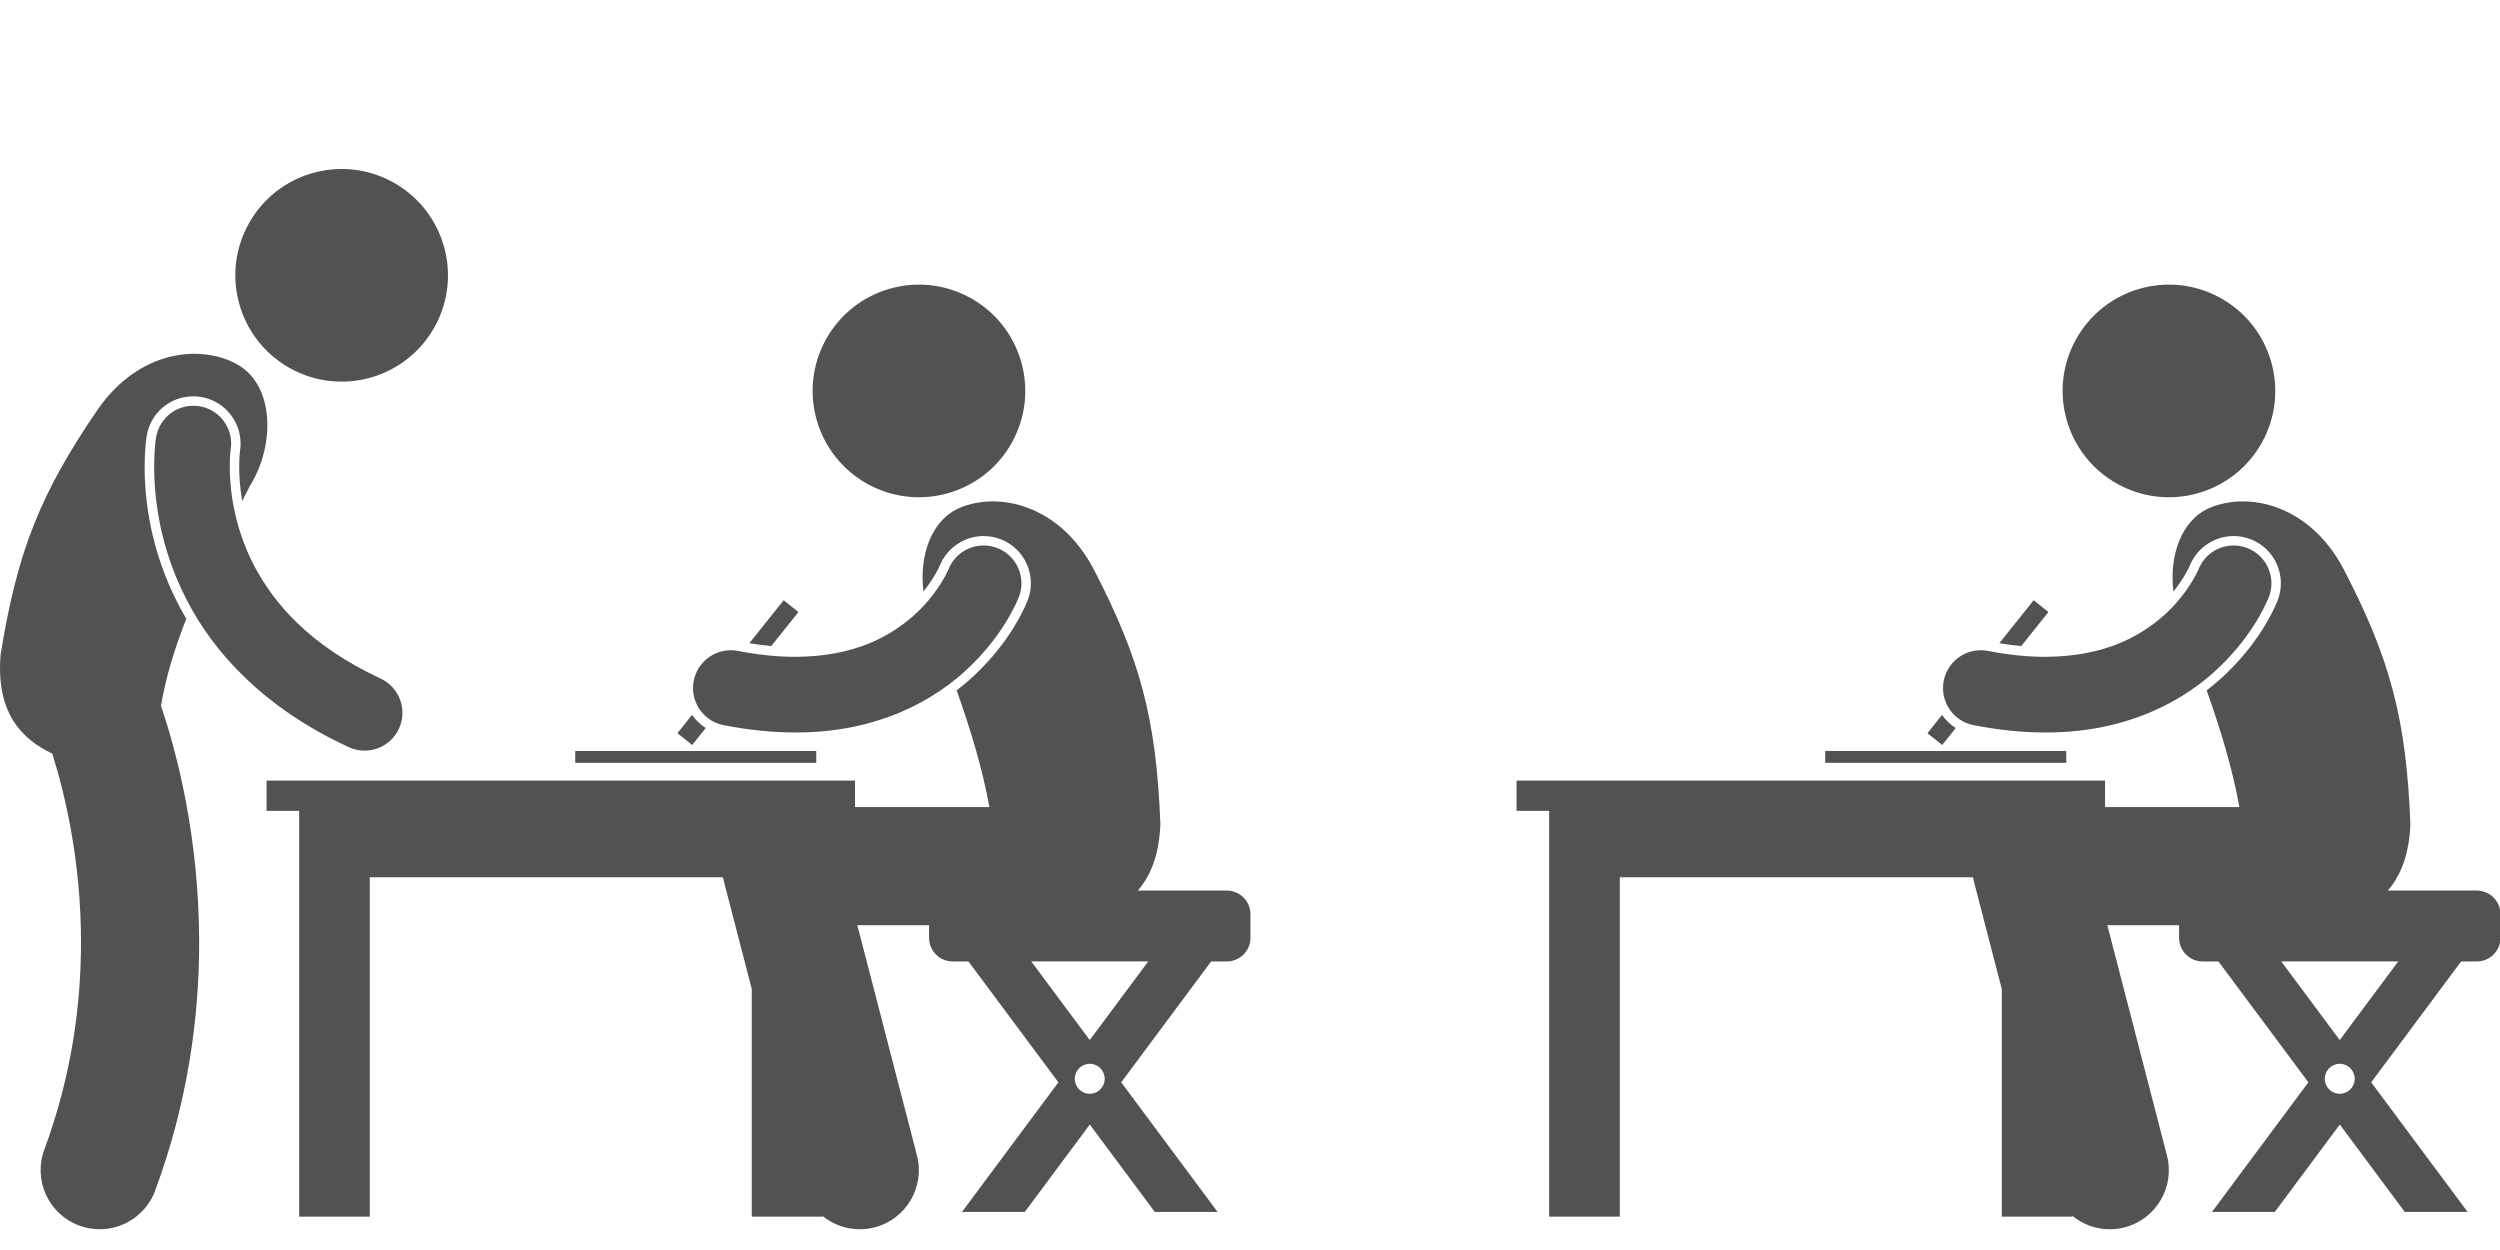 <?xml version="1.0" encoding="UTF-8" standalone="no"?>
<svg
   xmlns:dc="http://purl.org/dc/elements/1.1/"
   xmlns:cc="http://creativecommons.org/ns#"
   xmlns:rdf="http://www.w3.org/1999/02/22-rdf-syntax-ns#"
   xmlns:svg="http://www.w3.org/2000/svg"
   xmlns="http://www.w3.org/2000/svg"
   xmlns:sodipodi="http://sodipodi.sourceforge.net/DTD/sodipodi-0.dtd"
   xmlns:inkscape="http://www.inkscape.org/namespaces/inkscape"
   width="200"
   height="100"
   version="1.1"
   viewBox="0 0 150 75"
   id="svg199"
   sodipodi:docname="registration.svg"
   inkscape:version="0.92.4 (5da689c313, 2019-01-14)">
  <sodipodi:namedview
     pagecolor="#ffffff"
     bordercolor="#666666"
     borderopacity="1"
     objecttolerance="10"
     gridtolerance="10"
     guidetolerance="10"
     inkscape:pageopacity="0"
     inkscape:pageshadow="2"
     inkscape:window-width="1366"
     inkscape:window-height="701"
     id="namedview201"
     showgrid="false"
     units="px"
     inkscape:zoom="3.6345289"
     inkscape:cx="93.552367"
     inkscape:cy="62.205056"
     inkscape:window-x="0"
     inkscape:window-y="0"
     inkscape:window-maximized="1"
     inkscape:current-layer="g147"
     showguides="false" />
  <defs
     id="defs65">
    <symbol
       id="u"
       overflow="visible"
       style="overflow:visible">
      <path
         d="M 2.484,-0.141 C 2.359,-0.078 2.223,-0.031 2.078,0 1.941,0.031 1.797,0.047 1.641,0.047 c -0.449,0 -0.805,-0.125 -1.062,-0.375 -0.262,-0.25 -0.391,-0.586 -0.391,-1.016 0,-0.438 0.129,-0.781 0.391,-1.031 0.258,-0.25 0.613,-0.375 1.062,-0.375 0.156,0 0.301,0.023 0.438,0.062 0.145,0.031 0.281,0.078 0.406,0.141 v 0.562 c -0.137,-0.094 -0.266,-0.16 -0.391,-0.203 -0.125,-0.039 -0.258,-0.062 -0.391,-0.062 -0.25,0 -0.449,0.086 -0.594,0.25 -0.137,0.156 -0.203,0.375 -0.203,0.656 0,0.281 0.066,0.5 0.203,0.656 0.145,0.156 0.344,0.234 0.594,0.234 0.133,0 0.266,-0.02 0.391,-0.062 0.125,-0.039 0.254,-0.102 0.391,-0.188 z"
         id="path2"
         inkscape:connector-curvature="0" />
    </symbol>
    <symbol
       id="e"
       overflow="visible"
       style="overflow:visible">
      <path
         d="M 1.812,-1.469 C 1.758,-1.5 1.703,-1.52 1.641,-1.531 1.586,-1.539 1.535,-1.547 1.484,-1.547 c -0.168,0 -0.297,0.055 -0.391,0.156 C 1,-1.285 0.953,-1.133 0.953,-0.938 v 0.938 H 0.313 v -2.031 h 0.641 v 0.344 c 0.082,-0.133 0.176,-0.234 0.281,-0.297 0.113,-0.062 0.242,-0.094 0.391,-0.094 0.031,0 0.055,0.008 0.078,0.016 h 0.109 z"
         id="path5"
         inkscape:connector-curvature="0" />
    </symbol>
    <symbol
       id="b"
       overflow="visible"
       style="overflow:visible">
      <path
         d="m 2.328,-1.016 v 0.188 H 0.812 c 0.02,0.148 0.078,0.262 0.172,0.344 0.094,0.074 0.223,0.109 0.391,0.109 0.133,0 0.273,-0.02 0.422,-0.062 0.145,-0.039 0.289,-0.102 0.438,-0.188 v 0.5 C 2.078,-0.062 1.922,-0.019 1.766,3e-5 1.617,0.031 1.469,0.047 1.313,0.047 c -0.367,0 -0.652,-0.086 -0.859,-0.266 -0.199,-0.188 -0.297,-0.453 -0.297,-0.797 0,-0.32 0.098,-0.578 0.297,-0.766 0.195,-0.195 0.473,-0.297 0.828,-0.297 0.32,0 0.578,0.102 0.766,0.297 0.188,0.188 0.281,0.445 0.281,0.766 z M 1.672,-1.234 c 0,-0.125 -0.039,-0.223 -0.109,-0.297 -0.074,-0.07 -0.168,-0.109 -0.281,-0.109 -0.125,0 -0.23,0.039 -0.312,0.109 -0.074,0.062 -0.121,0.164 -0.141,0.297 z"
         id="path8"
         inkscape:connector-curvature="0" />
    </symbol>
    <symbol
       id="d"
       overflow="visible"
       style="overflow:visible">
      <path
         d="m 1.219,-0.906 c -0.137,0 -0.242,0.023 -0.312,0.062 -0.062,0.043 -0.094,0.109 -0.094,0.203 0,0.086 0.023,0.152 0.078,0.203 0.051,0.043 0.129,0.062 0.234,0.062 0.125,0 0.227,-0.039 0.312,-0.125 0.082,-0.094 0.125,-0.207 0.125,-0.344 v -0.062 z m 0.984,-0.25 V -5e-5 H 1.563 v -0.297 c -0.094,0.125 -0.199,0.215 -0.312,0.266 -0.105,0.051 -0.234,0.078 -0.391,0.078 -0.211,0 -0.383,-0.055 -0.516,-0.172 -0.125,-0.125 -0.188,-0.285 -0.188,-0.484 0,-0.238 0.082,-0.41 0.25,-0.516 0.164,-0.113 0.422,-0.172 0.766,-0.172 H 1.563 V -1.344 c 0,-0.102 -0.043,-0.176 -0.125,-0.219 -0.086,-0.051 -0.211,-0.078 -0.375,-0.078 -0.148,0 -0.281,0.016 -0.406,0.047 -0.117,0.023 -0.219,0.059 -0.312,0.109 v -0.484 c 0.133,-0.031 0.27,-0.055 0.406,-0.078 0.145,-0.02 0.285,-0.031 0.422,-0.031 0.363,0 0.625,0.074 0.781,0.219 0.164,0.148 0.25,0.383 0.25,0.703 z"
         id="path11"
         inkscape:connector-curvature="0" />
    </symbol>
    <symbol
       id="c"
       overflow="visible"
       style="overflow:visible">
      <path
         d="m 1.016,-2.594 v 0.562 h 0.672 v 0.469 H 1.016 v 0.859 c 0,0.094 0.016,0.156 0.047,0.188 0.039,0.031 0.117,0.047 0.234,0.047 h 0.328 v 0.469 h -0.547 c -0.262,0 -0.445,-0.051 -0.547,-0.156 -0.105,-0.102 -0.156,-0.285 -0.156,-0.547 v -0.859 h -0.328 v -0.469 h 0.328 v -0.562 z"
         id="path14"
         inkscape:connector-curvature="0" />
    </symbol>
    <symbol
       id="k"
       overflow="visible"
       style="overflow:visible">
      <path
         d="M 1.688,-1.734 V -2.812 H 2.344 V 0 H 1.688 v -0.297 c -0.086,0.125 -0.184,0.215 -0.297,0.266 -0.105,0.051 -0.23,0.078 -0.375,0.078 -0.25,0 -0.453,-0.098 -0.609,-0.297 -0.156,-0.195 -0.234,-0.453 -0.234,-0.766 0,-0.312 0.078,-0.566 0.234,-0.766 0.156,-0.195 0.359,-0.297 0.609,-0.297 0.145,0 0.27,0.031 0.375,0.094 0.113,0.055 0.211,0.137 0.297,0.25 z m -0.422,1.312 c 0.133,0 0.238,-0.047 0.312,-0.141 0.07,-0.102 0.109,-0.254 0.109,-0.453 0,-0.188 -0.039,-0.332 -0.109,-0.438 -0.074,-0.102 -0.18,-0.156 -0.312,-0.156 -0.137,0 -0.242,0.055 -0.312,0.156 -0.074,0.105 -0.109,0.25 -0.109,0.438 0,0.199 0.035,0.352 0.109,0.453 0.07,0.094 0.176,0.141 0.312,0.141 z"
         id="path17"
         inkscape:connector-curvature="0" />
    </symbol>
    <symbol
       id="j"
       overflow="visible"
       style="overflow:visible">
      <path
         d="m 1.391,-0.422 c 0.133,0 0.238,-0.047 0.312,-0.141 0.07,-0.102 0.109,-0.254 0.109,-0.453 0,-0.188 -0.039,-0.332 -0.109,-0.438 -0.074,-0.102 -0.18,-0.156 -0.312,-0.156 -0.137,0 -0.246,0.055 -0.328,0.156 -0.074,0.105 -0.109,0.25 -0.109,0.438 0,0.199 0.035,0.352 0.109,0.453 0.082,0.094 0.191,0.141 0.328,0.141 z m -0.438,-1.312 c 0.094,-0.113 0.191,-0.195 0.297,-0.25 0.113,-0.062 0.238,-0.094 0.375,-0.094 0.25,0 0.453,0.102 0.609,0.297 0.164,0.199 0.25,0.453 0.25,0.766 0,0.312 -0.086,0.57 -0.25,0.766 -0.156,0.199 -0.359,0.297 -0.609,0.297 -0.137,0 -0.262,-0.027 -0.375,-0.078 C 1.145,-0.082 1.047,-0.172 0.953,-0.297 V 5e-6 H 0.312 v -2.812 H 0.953 Z"
         id="path20"
         inkscape:connector-curvature="0" />
    </symbol>
    <symbol
       id="g"
       overflow="visible"
       style="overflow:visible">
      <path
         d="m 0.047,-2.031 h 0.641 l 0.547,1.375 0.469,-1.375 h 0.641 l -0.844,2.219 c -0.094,0.227 -0.199,0.383 -0.312,0.469 -0.105,0.094 -0.25,0.141 -0.438,0.141 h -0.375 V 0.375 h 0.203 c 0.102,0 0.18,-0.023 0.234,-0.062 0.051,-0.031 0.086,-0.09 0.109,-0.172 l 0.031,-0.062 z"
         id="path23"
         inkscape:connector-curvature="0" />
    </symbol>
    <symbol
       id="i"
       overflow="visible"
       style="overflow:visible">
      <path
         d="m 2.766,-0.203 c -0.18,0.086 -0.359,0.148 -0.547,0.188 -0.18,0.039 -0.371,0.062 -0.578,0.062 -0.449,0 -0.805,-0.125 -1.062,-0.375 -0.262,-0.25 -0.391,-0.586 -0.391,-1.016 0,-0.438 0.129,-0.781 0.391,-1.031 0.27,-0.25 0.641,-0.375 1.109,-0.375 0.176,0 0.348,0.023 0.516,0.062 0.164,0.031 0.32,0.078 0.469,0.141 v 0.562 C 2.516,-2.078 2.363,-2.144 2.219,-2.187 2.07,-2.226 1.922,-2.25 1.766,-2.25 c -0.273,0 -0.484,0.078 -0.641,0.234 -0.148,0.156 -0.219,0.383 -0.219,0.672 0,0.281 0.07,0.5 0.219,0.656 0.145,0.156 0.348,0.234 0.609,0.234 0.07,0 0.141,-0.004 0.203,-0.016 0.062,-0.008 0.117,-0.023 0.172,-0.047 V -1.031 H 1.688 V -1.5 h 1.078 z"
         id="path26"
         inkscape:connector-curvature="0" />
    </symbol>
    <symbol
       id="f"
       overflow="visible"
       style="overflow:visible">
      <path
         d="M 2.344,-1.234 V 0 H 1.703 v -0.938 c 0,-0.176 -0.008,-0.297 -0.016,-0.359 C 1.676,-1.367 1.66,-1.422 1.641,-1.453 1.617,-1.492 1.582,-1.523 1.531,-1.547 1.488,-1.566 1.441,-1.578 1.391,-1.578 c -0.137,0 -0.246,0.055 -0.328,0.156 C 0.988,-1.316 0.953,-1.176 0.953,-1 V 0 H 0.313 v -2.031 h 0.641 v 0.297 c 0.102,-0.113 0.207,-0.195 0.312,-0.25 0.113,-0.062 0.234,-0.094 0.359,-0.094 0.238,0 0.414,0.074 0.531,0.219 0.125,0.148 0.188,0.355 0.188,0.625 z"
         id="path29"
         inkscape:connector-curvature="0" />
    </symbol>
    <symbol
       id="t"
       overflow="visible"
       style="overflow:visible">
      <path
         d="m 0.344,-2.703 h 0.688 v 0.984 L 2.047,-2.703 H 2.844 L 1.547,-1.422 2.984,0 h -0.875 L 1.031,-1.062 V 0 h -0.688 z"
         id="path32"
         inkscape:connector-curvature="0" />
    </symbol>
    <symbol
       id="h"
       overflow="visible"
       style="overflow:visible">
      <path
         d="M 2.344,-1.234 V 0 H 1.703 v -0.938 c 0,-0.176 -0.008,-0.297 -0.016,-0.359 C 1.676,-1.367 1.66,-1.422 1.641,-1.453 1.617,-1.492 1.582,-1.523 1.531,-1.547 1.488,-1.566 1.441,-1.578 1.391,-1.578 c -0.137,0 -0.246,0.055 -0.328,0.156 C 0.988,-1.316 0.953,-1.176 0.953,-1 V 0 H 0.313 v -2.812 h 0.641 v 1.078 c 0.102,-0.113 0.207,-0.195 0.312,-0.25 0.113,-0.062 0.234,-0.094 0.359,-0.094 0.238,0 0.414,0.074 0.531,0.219 0.125,0.148 0.188,0.355 0.188,0.625 z"
         id="path35"
         inkscape:connector-curvature="0" />
    </symbol>
    <symbol
       id="a"
       overflow="visible"
       style="overflow:visible">
      <path
         d="m 1.281,-1.609 c -0.148,0 -0.262,0.055 -0.344,0.156 -0.074,0.105 -0.109,0.25 -0.109,0.438 0,0.199 0.035,0.352 0.109,0.453 0.082,0.105 0.195,0.156 0.344,0.156 0.133,0 0.238,-0.051 0.312,-0.156 0.07,-0.102 0.109,-0.254 0.109,-0.453 0,-0.188 -0.039,-0.332 -0.109,-0.438 C 1.519,-1.555 1.414,-1.609 1.281,-1.609 Z m 0,-0.469 c 0.344,0 0.613,0.094 0.812,0.281 0.195,0.188 0.297,0.449 0.297,0.781 0,0.336 -0.102,0.594 -0.297,0.781 C 1.894,-0.047 1.625,0.047 1.281,0.047 0.926,0.047 0.648,-0.047 0.453,-0.234 0.254,-0.422 0.156,-0.68 0.156,-1.016 c 0,-0.332 0.098,-0.594 0.297,-0.781 0.195,-0.188 0.473,-0.281 0.828,-0.281 z"
         id="path38"
         inkscape:connector-curvature="0" />
    </symbol>
    <symbol
       id="s"
       overflow="visible"
       style="overflow:visible">
      <path
         d="m 0.344,-2.703 h 0.688 v 2.172 h 1.234 V 5e-5 h -1.922 z"
         id="path41"
         inkscape:connector-curvature="0" />
    </symbol>
    <symbol
       id="r"
       overflow="visible"
       style="overflow:visible">
      <path
         d="m 1.641,-2.812 v 0.422 H 1.281 c -0.094,0 -0.156,0.016 -0.188,0.047 -0.031,0.031 -0.047,0.09 -0.047,0.172 v 0.141 h 0.547 v 0.469 H 1.047 V 5e-6 h -0.656 v -1.562 h -0.312 v -0.469 h 0.312 v -0.141 c 0,-0.219 0.062,-0.379 0.188,-0.484 0.125,-0.102 0.312,-0.156 0.562,-0.156 z"
         id="path44"
         inkscape:connector-curvature="0" />
    </symbol>
    <symbol
       id="q"
       overflow="visible"
       style="overflow:visible">
      <path
         d="m 2.188,-1.688 c 0.082,-0.125 0.18,-0.219 0.297,-0.281 0.113,-0.07 0.234,-0.109 0.359,-0.109 0.238,0 0.414,0.074 0.531,0.219 0.125,0.148 0.188,0.355 0.188,0.625 V 2e-5 H 2.922 v -1.062 -0.031 -0.078 c 0,-0.145 -0.023,-0.25 -0.062,-0.312 -0.043,-0.062 -0.109,-0.094 -0.203,-0.094 -0.125,0 -0.227,0.055 -0.297,0.156 -0.062,0.094 -0.094,0.234 -0.094,0.422 v 1 H 1.609 v -1.062 c 0,-0.219 -0.023,-0.359 -0.062,-0.422 -0.031,-0.062 -0.102,-0.094 -0.203,-0.094 -0.125,0 -0.227,0.055 -0.297,0.156 -0.062,0.094 -0.094,0.234 -0.094,0.422 v 1 H 0.313 v -2.031 h 0.641 v 0.297 c 0.082,-0.113 0.176,-0.195 0.281,-0.25 0.102,-0.062 0.219,-0.094 0.344,-0.094 0.133,0 0.254,0.039 0.359,0.109 0.113,0.062 0.195,0.156 0.25,0.281 z"
         id="path47"
         inkscape:connector-curvature="0" />
    </symbol>
    <symbol
       id="p"
       overflow="visible"
       style="overflow:visible">
      <path
         d="M 0.344,-2.703 H 1.125 l 0.969,1.859 V -2.703 H 2.766 V 0 H 1.984 L 1,-1.859 V 0 H 0.344 Z"
         id="path50"
         inkscape:connector-curvature="0" />
    </symbol>
    <symbol
       id="o"
       overflow="visible"
       style="overflow:visible">
      <path
         d="m 0.297,-0.781 v -1.25 H 0.938 v 0.203 0.422 0.328 c 0,0.168 0.004,0.289 0.016,0.359 0.008,0.062 0.023,0.117 0.047,0.156 0.02,0.043 0.051,0.074 0.094,0.094 0.039,0.023 0.094,0.031 0.156,0.031 0.133,0 0.238,-0.051 0.312,-0.156 0.07,-0.102 0.109,-0.25 0.109,-0.438 v -1 H 2.328 V -5e-5 H 1.672 v -0.297 c -0.094,0.125 -0.199,0.215 -0.312,0.266 C 1.254,0.019 1.133,0.047 1,0.047 c -0.23,0 -0.406,-0.066 -0.531,-0.203 -0.117,-0.145 -0.172,-0.352 -0.172,-0.625 z"
         id="path53"
         inkscape:connector-curvature="0" />
    </symbol>
    <symbol
       id="n"
       overflow="visible"
       style="overflow:visible">
      <path
         d="m 0.344,-2.703 h 1.156 c 0.344,0 0.602,0.078 0.781,0.234 0.188,0.156 0.281,0.375 0.281,0.656 0,0.281 -0.094,0.5 -0.281,0.656 -0.18,0.148 -0.438,0.219 -0.781,0.219 H 1.031 V 3e-5 H 0.344 Z m 0.688,0.516 v 0.75 h 0.391 c 0.133,0 0.238,-0.031 0.312,-0.094 0.07,-0.07 0.109,-0.164 0.109,-0.281 0,-0.125 -0.039,-0.219 -0.109,-0.281 -0.074,-0.062 -0.18,-0.094 -0.312,-0.094 z"
         id="path56"
         inkscape:connector-curvature="0" />
    </symbol>
    <symbol
       id="m"
       overflow="visible"
       style="overflow:visible">
      <path
         d="m 0.312,-2.031 h 0.641 v 2 C 0.953,0.238 0.883,0.441 0.75,0.578 0.625,0.723 0.441,0.797 0.203,0.797 H -0.125 V 0.375 h 0.109 c 0.125,0 0.207,-0.031 0.25,-0.094 0.051,-0.055 0.078,-0.156 0.078,-0.312 z m 0,-0.781 H 0.953 V -2.281 H 0.312 Z"
         id="path59"
         inkscape:connector-curvature="0" />
    </symbol>
    <symbol
       id="l"
       overflow="visible"
       style="overflow:visible">
      <path
         d="m 1.953,-1.969 v 0.531 C 1.859,-1.5 1.766,-1.539 1.672,-1.563 1.586,-1.594 1.5,-1.609 1.406,-1.609 c -0.18,0 -0.32,0.055 -0.422,0.156 -0.105,0.105 -0.156,0.25 -0.156,0.438 0,0.188 0.051,0.34 0.156,0.453 0.102,0.105 0.242,0.156 0.422,0.156 0.102,0 0.195,-0.016 0.281,-0.047 0.094,-0.031 0.18,-0.078 0.266,-0.141 v 0.531 C 1.848,-0.02 1.742,0.004 1.641,0.016 1.535,0.035 1.43,0.047 1.328,0.047 c -0.367,0 -0.652,-0.094 -0.859,-0.281 -0.211,-0.188 -0.312,-0.445 -0.312,-0.781 0,-0.332 0.102,-0.594 0.312,-0.781 0.207,-0.188 0.492,-0.281 0.859,-0.281 0.102,0 0.207,0.012 0.312,0.031 0.102,0.023 0.207,0.047 0.312,0.078 z"
         id="path62"
         inkscape:connector-curvature="0" />
    </symbol>
  </defs>
  <g
     id="g197"
     style="fill:#525252;fill-opacity:1"
     transform="translate(0,-625)">
    <g
       id="g147">
      <g
         id="g74"
         transform="matrix(1.053,0,0,1.053,-1.974,-30.447)">
        <path
           inkscape:connector-curvature="0"
           d="m 24.268,632.841 c 2.929,1.616 3.995,5.301 2.379,8.23 -1.616,2.929 -5.301,3.993 -8.23,2.377 -2.929,-1.616 -3.995,-5.301 -2.379,-8.23 1.616,-2.929 5.301,-3.993 8.23,-2.377"
           id="path79"
           style="fill:#525252;fill-opacity:1;stroke-width:0.363" />
        <path
           inkscape:connector-curvature="0"
           d="m 12.013,656.852 c -1.566,-3.046 -1.897,-5.918 -1.897,-7.792 0,-0.956 0.088,-1.586 0.115,-1.756 0.213,-1.314 1.329,-2.265 2.657,-2.265 0.143,0 0.289,0.011 0.433,0.035 1.457,0.235 2.458,1.613 2.23,3.072 -0.006,0.044 -0.011,0.099 -0.018,0.179 -0.014,0.152 -0.03,0.406 -0.028,0.733 -0.002,0.468 0.033,1.145 0.17,1.945 0.152,-0.292 0.298,-0.58 0.437,-0.855 1.472,-2.369 1.372,-5.731 -0.684,-6.907 -2.057,-1.177 -5.603,-0.881 -7.981,2.545 -3.24,4.729 -4.582,8.026 -5.538,13.972 -0.275,3.294 1.189,4.814 2.943,5.64 0.699,2.214 1.645,6.084 1.638,10.772 -0.001,3.559 -0.533,7.586 -2.091,11.795 -0.645,1.743 0.244,3.68 1.989,4.325 0.384,0.142 0.78,0.21 1.169,0.21 1.367,0 2.654,-0.84 3.158,-2.199 1.872,-5.059 2.509,-9.904 2.509,-14.133 -0.007,-6.081 -1.295,-10.896 -2.176,-13.487 0.274,-1.658 0.799,-3.338 1.441,-4.966 -0.176,-0.299 -0.335,-0.587 -0.477,-0.864 z"
           id="path81"
           style="fill:#525252;fill-opacity:1;stroke-width:0.363" />
        <path
           inkscape:connector-curvature="0"
           d="m 14.998,648.271 c 0.009,-0.085 0.014,-0.146 0.018,-0.18 0.003,-0.017 0.004,-0.027 0.004,-0.03 0.183,-1.169 -0.614,-2.268 -1.784,-2.457 -1.175,-0.19 -2.28,0.607 -2.47,1.783 v -10e-4 c -0.014,0.094 -0.108,0.702 -0.108,1.672 0.002,1.694 0.281,4.518 1.838,7.548 1.546,3.03 4.42,6.199 9.25,8.422 0.294,0.135 0.601,0.2 0.904,0.2 0.814,0 1.592,-0.464 1.956,-1.25 0.499,-1.079 0.03,-2.36 -1.05,-2.86 -4.026,-1.875 -6.071,-4.259 -7.23,-6.484 -1.148,-2.226 -1.36,-4.359 -1.359,-5.576 -0.003,-0.346 0.014,-0.616 0.03,-0.787 z"
           id="path83"
           style="fill:#525252;fill-opacity:1;stroke-width:0.363" />
        <path
           inkscape:connector-curvature="0"
           d="m 71.778,673.2 h -5.07 c 0.723,-0.83 1.217,-2.026 1.285,-3.78 -0.23,-6.019 -1.162,-9.453 -3.806,-14.54 -1.945,-3.688 -5.429,-4.411 -7.613,-3.492 -1.637,0.689 -2.332,2.731 -2.081,4.775 0.633,-0.789 0.915,-1.44 0.919,-1.448 0.397,-1.023 1.406,-1.715 2.509,-1.715 0.331,0 0.655,0.061 0.966,0.18 0.671,0.257 1.201,0.762 1.494,1.418 0.292,0.657 0.311,1.389 0.054,2.06 -0.272,0.675 -1.082,2.386 -2.901,4.145 -0.305,0.298 -0.691,0.638 -1.149,0.99 0.736,2.08 1.458,4.367 1.865,6.65 H 50.595 v -1.506 l -33.532,-10e-4 v 1.725 h 1.858 v 23.12 h 4.024 v -19.336 H 43.074 c 0.013,0.07 0.023,0.139 0.041,0.207 l 1.596,6.158 v 12.971 h 4.026 v -0.041 c 0.592,0.482 1.339,0.76 2.124,0.76 0.279,0 0.563,-0.035 0.847,-0.108 1.8,-0.465 2.881,-2.302 2.414,-4.102 l -3.396,-13.114 h 4.088 v 0.718 c 0,0.743 0.603,1.346 1.346,1.346 h 0.897 l 5.124,6.888 -5.492,7.383 h 3.58 l 3.702,-4.978 3.702,4.978 h 3.58 l -5.492,-7.383 5.124,-6.888 h 0.895 c 0.743,0 1.346,-0.603 1.346,-1.346 v -1.346 c -0.002,-0.745 -0.604,-1.346 -1.348,-1.346 z m -7.81,11.579 c -0.471,0 -0.853,-0.382 -0.853,-0.853 0,-0.471 0.382,-0.853 0.853,-0.853 0.471,0 0.853,0.382 0.853,0.853 0,0.471 -0.38,0.853 -0.853,0.853 z m 0,-3.06 -3.333,-4.481 h 6.667 z"
           id="path85"
           style="fill:#525252;fill-opacity:1;stroke-width:0.363" />
        <path
           inkscape:connector-curvature="0"
           d="m 47.368,657.331 -0.841,-0.672 -1.956,2.448 c 0.424,0.071 0.841,0.126 1.248,0.163 z"
           id="path87"
           style="fill:#525252;fill-opacity:1;stroke-width:0.363" />
        <path
           inkscape:connector-curvature="0"
           d="m 41.307,663.192 -0.833,1.043 0.841,0.672 0.773,-0.967 c -0.309,-0.197 -0.574,-0.451 -0.782,-0.748 z"
           id="path89"
           style="fill:#525252;fill-opacity:1;stroke-width:0.363" />
        <path
           inkscape:connector-curvature="0"
           d="m 58.694,653.682 c -1.109,-0.427 -2.353,0.126 -2.782,1.234 h -0.002 c -0.064,0.159 -0.661,1.454 -1.997,2.636 -1.35,1.179 -3.358,2.316 -6.721,2.331 -0.967,0 -2.053,-0.099 -3.264,-0.336 -1.167,-0.228 -2.299,0.535 -2.526,1.704 -0.227,1.167 0.535,2.298 1.704,2.526 1.461,0.285 2.821,0.416 4.087,0.416 h 0.064 c 4.672,0 7.961,-1.875 9.904,-3.775 1.97,-1.906 2.697,-3.765 2.772,-3.951 0.427,-1.112 -0.128,-2.358 -1.238,-2.785 z"
           id="path91"
           style="fill:#525252;fill-opacity:1;stroke-width:0.363" />
        <path
           inkscape:connector-curvature="0"
           d="m 34.651,665.248 h 13.734 v 0.674 H 34.651 Z"
           id="path93"
           style="fill:#525252;fill-opacity:1;stroke-width:0.363" />
        <path
           inkscape:connector-curvature="0"
           d="m 57.162,639.429 c 2.929,1.616 3.995,5.301 2.379,8.23 -1.616,2.929 -5.301,3.993 -8.23,2.377 -2.929,-1.616 -3.995,-5.301 -2.379,-8.23 1.616,-2.929 5.301,-3.993 8.23,-2.377"
           id="path79-3"
           style="fill:#525252;fill-opacity:1;stroke-width:0.363" />
      </g>
      <g
         style="fill:#525252;fill-opacity:1"
         id="g74-3"
         transform="matrix(1.053,0,0,1.053,73.026,-30.447)">
        <path
           inkscape:connector-curvature="0"
           d="m 71.778,673.2 h -5.07 c 0.723,-0.83 1.217,-2.026 1.285,-3.78 -0.23,-6.019 -1.162,-9.453 -3.806,-14.54 -1.945,-3.688 -5.429,-4.411 -7.613,-3.492 -1.637,0.689 -2.332,2.731 -2.081,4.775 0.633,-0.789 0.915,-1.44 0.919,-1.448 0.397,-1.023 1.406,-1.715 2.509,-1.715 0.331,0 0.655,0.061 0.966,0.18 0.671,0.257 1.201,0.762 1.494,1.418 0.292,0.657 0.311,1.389 0.054,2.06 -0.272,0.675 -1.082,2.386 -2.901,4.145 -0.305,0.298 -0.691,0.638 -1.149,0.99 0.736,2.08 1.458,4.367 1.865,6.65 H 50.595 v -1.506 l -33.532,-10e-4 v 1.725 h 1.858 v 23.12 h 4.024 v -19.336 H 43.074 c 0.013,0.07 0.023,0.139 0.041,0.207 l 1.596,6.158 v 12.971 h 4.026 v -0.041 c 0.592,0.482 1.339,0.76 2.124,0.76 0.279,0 0.563,-0.035 0.847,-0.108 1.8,-0.465 2.881,-2.302 2.414,-4.102 l -3.396,-13.114 h 4.088 v 0.718 c 0,0.743 0.603,1.346 1.346,1.346 h 0.897 l 5.124,6.888 -5.492,7.383 h 3.58 l 3.702,-4.978 3.702,4.978 h 3.58 l -5.492,-7.383 5.124,-6.888 h 0.895 c 0.743,0 1.346,-0.603 1.346,-1.346 v -1.346 c -0.002,-0.745 -0.604,-1.346 -1.348,-1.346 z m -7.81,11.579 c -0.471,0 -0.853,-0.382 -0.853,-0.853 0,-0.471 0.382,-0.853 0.853,-0.853 0.471,0 0.853,0.382 0.853,0.853 0,0.471 -0.38,0.853 -0.853,0.853 z m 0,-3.06 -3.333,-4.481 h 6.667 z"
           id="path85-3"
           style="fill:#525252;fill-opacity:1;stroke-width:0.363" />
        <path
           inkscape:connector-curvature="0"
           d="m 47.368,657.331 -0.841,-0.672 -1.956,2.448 c 0.424,0.071 0.841,0.126 1.248,0.163 z"
           id="path87-5"
           style="fill:#525252;fill-opacity:1;stroke-width:0.363" />
        <path
           inkscape:connector-curvature="0"
           d="m 41.307,663.192 -0.833,1.043 0.841,0.672 0.773,-0.967 c -0.309,-0.197 -0.574,-0.451 -0.782,-0.748 z"
           id="path89-6"
           style="fill:#525252;fill-opacity:1;stroke-width:0.363" />
        <path
           inkscape:connector-curvature="0"
           d="m 58.694,653.682 c -1.109,-0.427 -2.353,0.126 -2.782,1.234 h -0.002 c -0.064,0.159 -0.661,1.454 -1.997,2.636 -1.35,1.179 -3.358,2.316 -6.721,2.331 -0.967,0 -2.053,-0.099 -3.264,-0.336 -1.167,-0.228 -2.299,0.535 -2.526,1.704 -0.227,1.167 0.535,2.298 1.704,2.526 1.461,0.285 2.821,0.416 4.087,0.416 h 0.064 c 4.672,0 7.961,-1.875 9.904,-3.775 1.97,-1.906 2.697,-3.765 2.772,-3.951 0.427,-1.112 -0.128,-2.358 -1.238,-2.785 z"
           id="path91-2"
           style="fill:#525252;fill-opacity:1;stroke-width:0.363" />
        <path
           inkscape:connector-curvature="0"
           d="m 34.651,665.248 h 13.734 v 0.674 H 34.651 Z"
           id="path93-9"
           style="fill:#525252;fill-opacity:1;stroke-width:0.363" />
        <path
           inkscape:connector-curvature="0"
           d="m 57.162,639.429 c 2.929,1.616 3.995,5.301 2.379,8.23 -1.616,2.929 -5.301,3.993 -8.23,2.377 -2.929,-1.616 -3.995,-5.301 -2.379,-8.23 1.616,-2.929 5.301,-3.993 8.23,-2.377"
           id="path79-3-1"
           style="fill:#525252;fill-opacity:1;stroke-width:0.363" />
      </g>
    </g>
  </g>
</svg>
